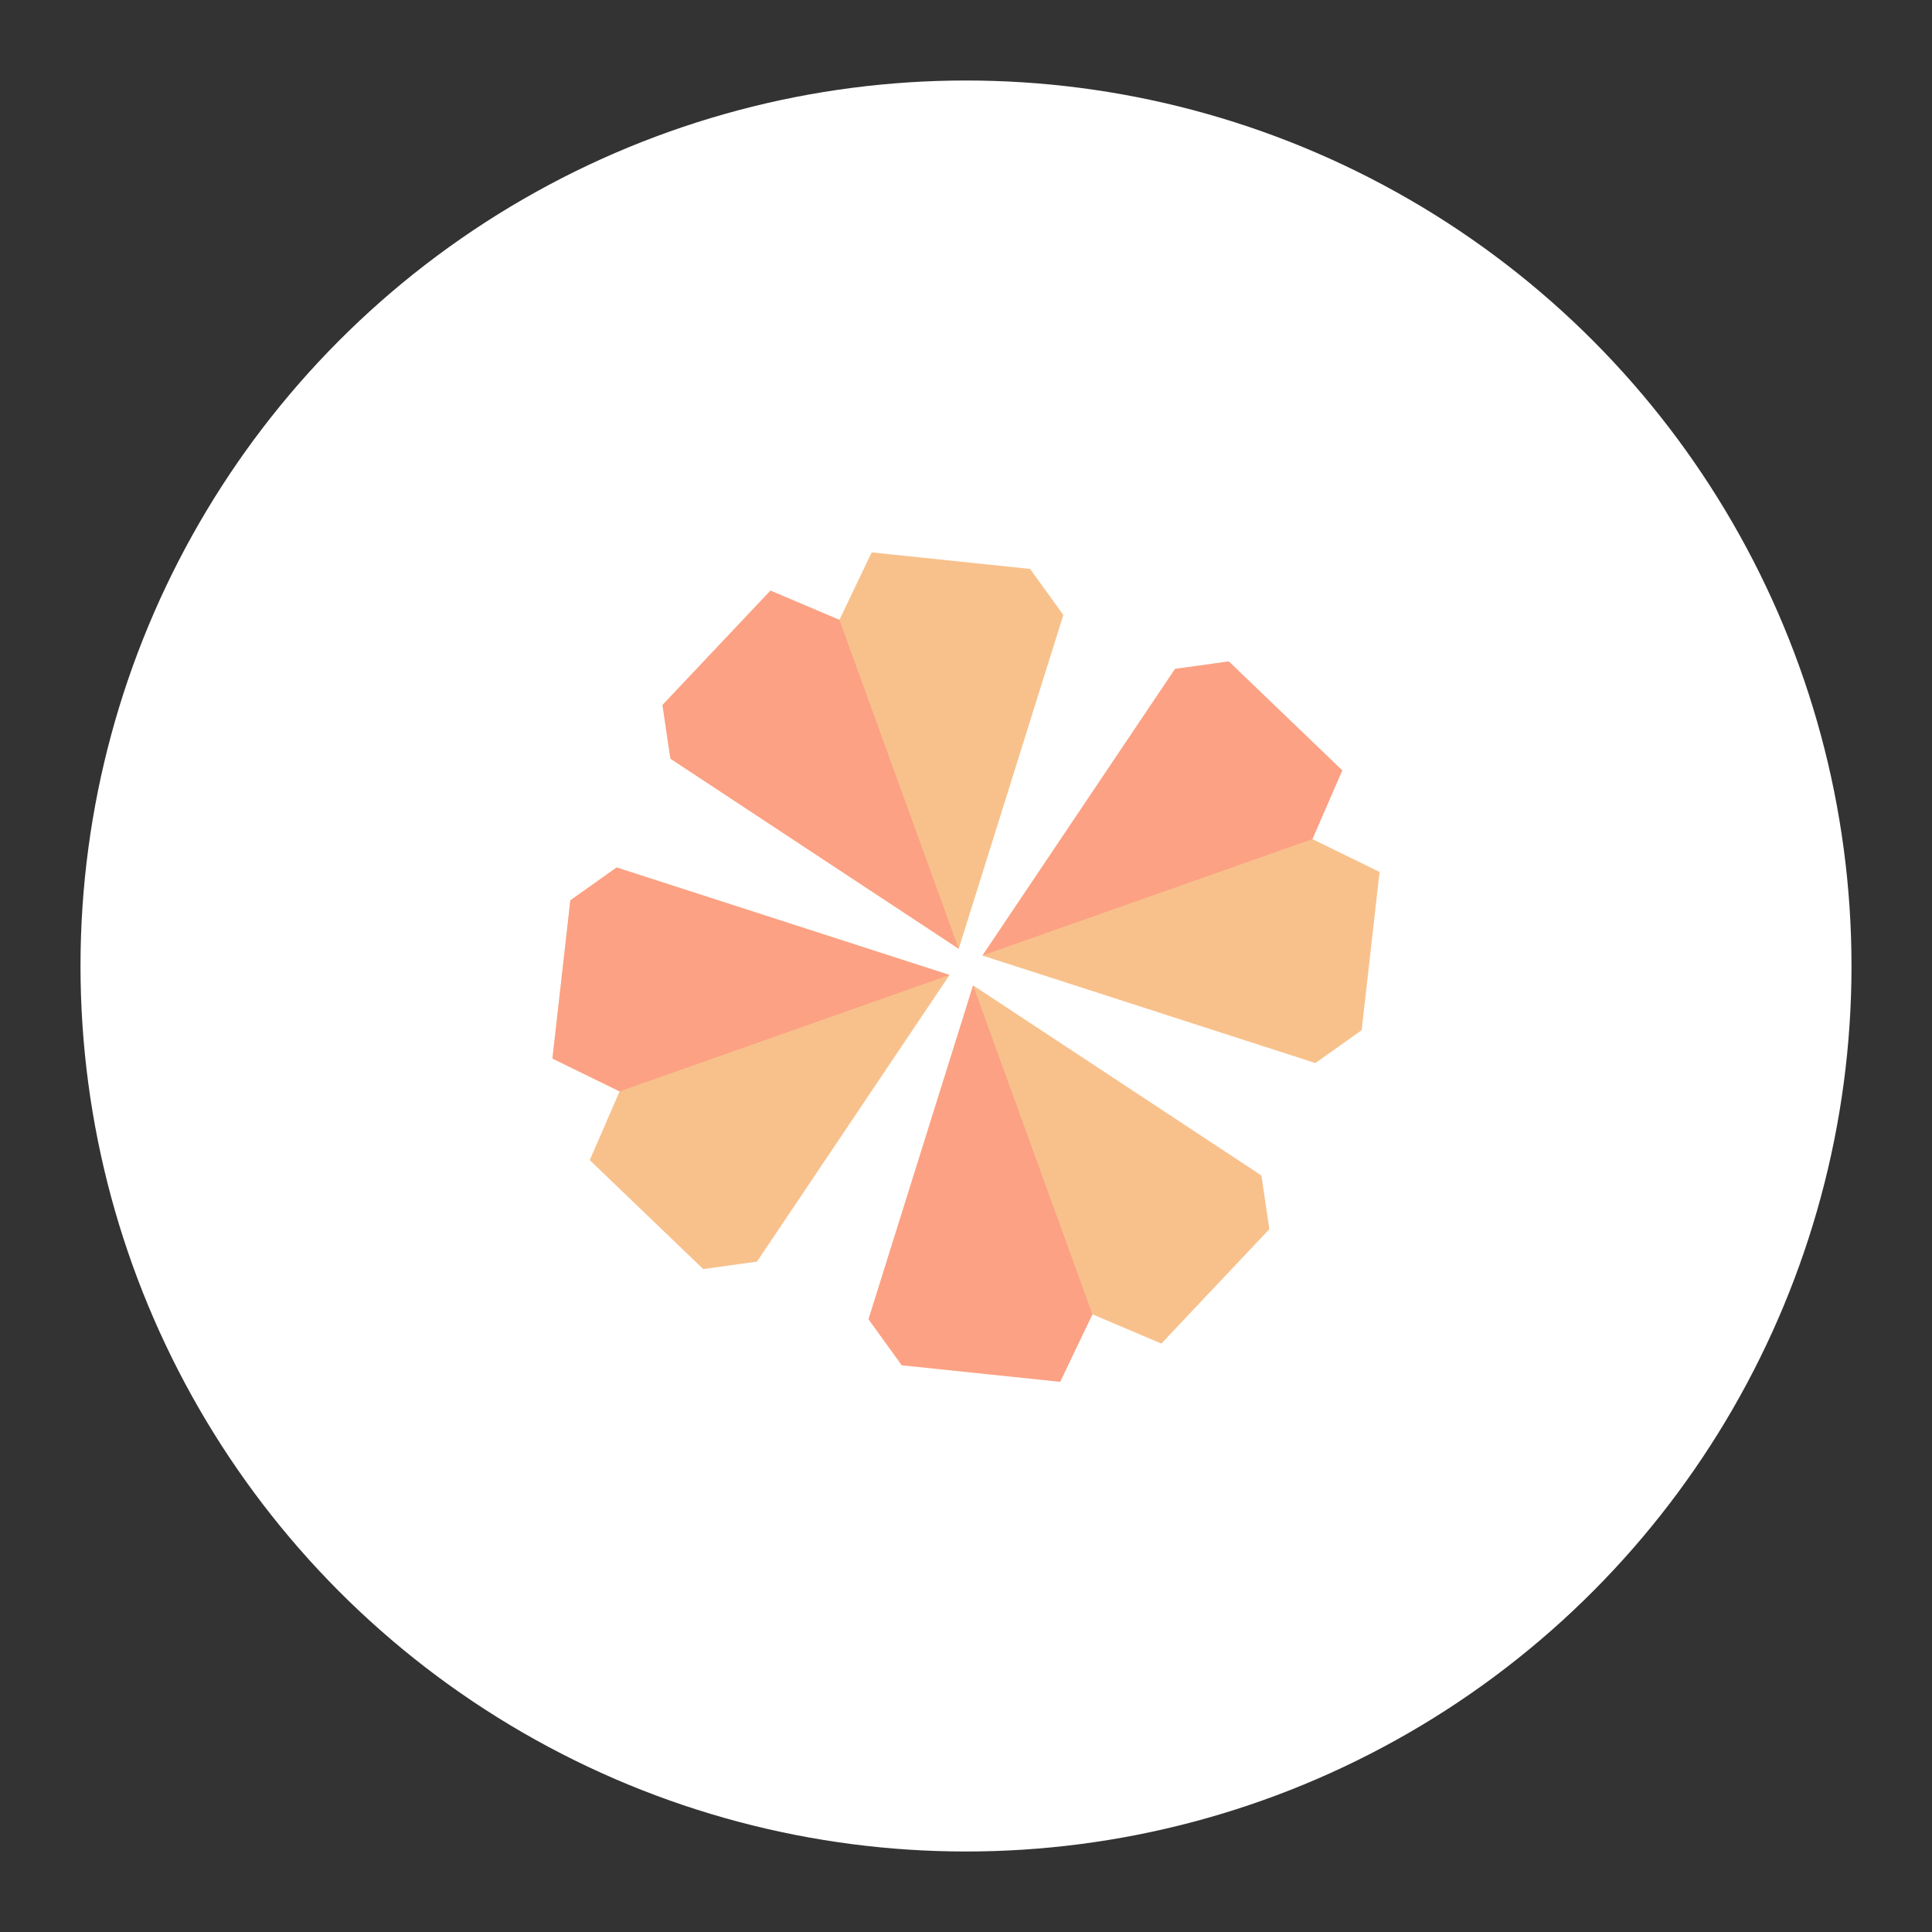 <svg xmlns="http://www.w3.org/2000/svg" width="192" height="192"><rect width="100%" height="100%" fill="#333333" stroke="none"/><circle cx="96" cy="96" r="88" opacity=".63" style="fill:#fff;opacity:1"/><path d="m97.632 94.961 19.141-28.488 5.342-.742 11.277 10.832-2.968 6.825 6.677 3.265-1.78 15.728-4.6 3.264z" style="fill:#f8c18c"/><path d="m122.12 65.73-5.342.742-19.14 28.488 32.79-11.572 2.967-6.826L122.12 65.73z" style="fill:#ff837d;opacity:.5"/><path d="m94.368 96.89-19.141 28.488-5.342.742-11.277-10.832 2.968-6.826-6.677-3.264 1.78-15.728 4.6-3.264zM95.277 94.29 66.624 75.397l-.788-5.335 10.733-11.37 6.85 2.908 3.207-6.705 15.743 1.644 3.304 4.572z" style="fill:#f8c18c"/><path d="m65.835 70.061.788 5.335L95.276 94.29 83.42 61.6l-6.851-2.907z" style="fill:#ff837d;opacity:.5"/><path d="m96.707 97.925 28.653 18.893.788 5.335-10.733 11.37-6.85-2.908-3.207 6.705-15.743-1.644-3.304-4.571z" style="fill:#f8c18c"/><path d="m96.707 97.924-10.396 33.18 3.305 4.572 15.742 1.643 3.205-6.701v-.002L96.708 97.925zM61.279 86.207l-4.6 3.264L54.9 105.2l6.676 3.263 32.79-11.572L61.28 86.207z" style="fill:#ff837d;opacity:.5"/></svg>